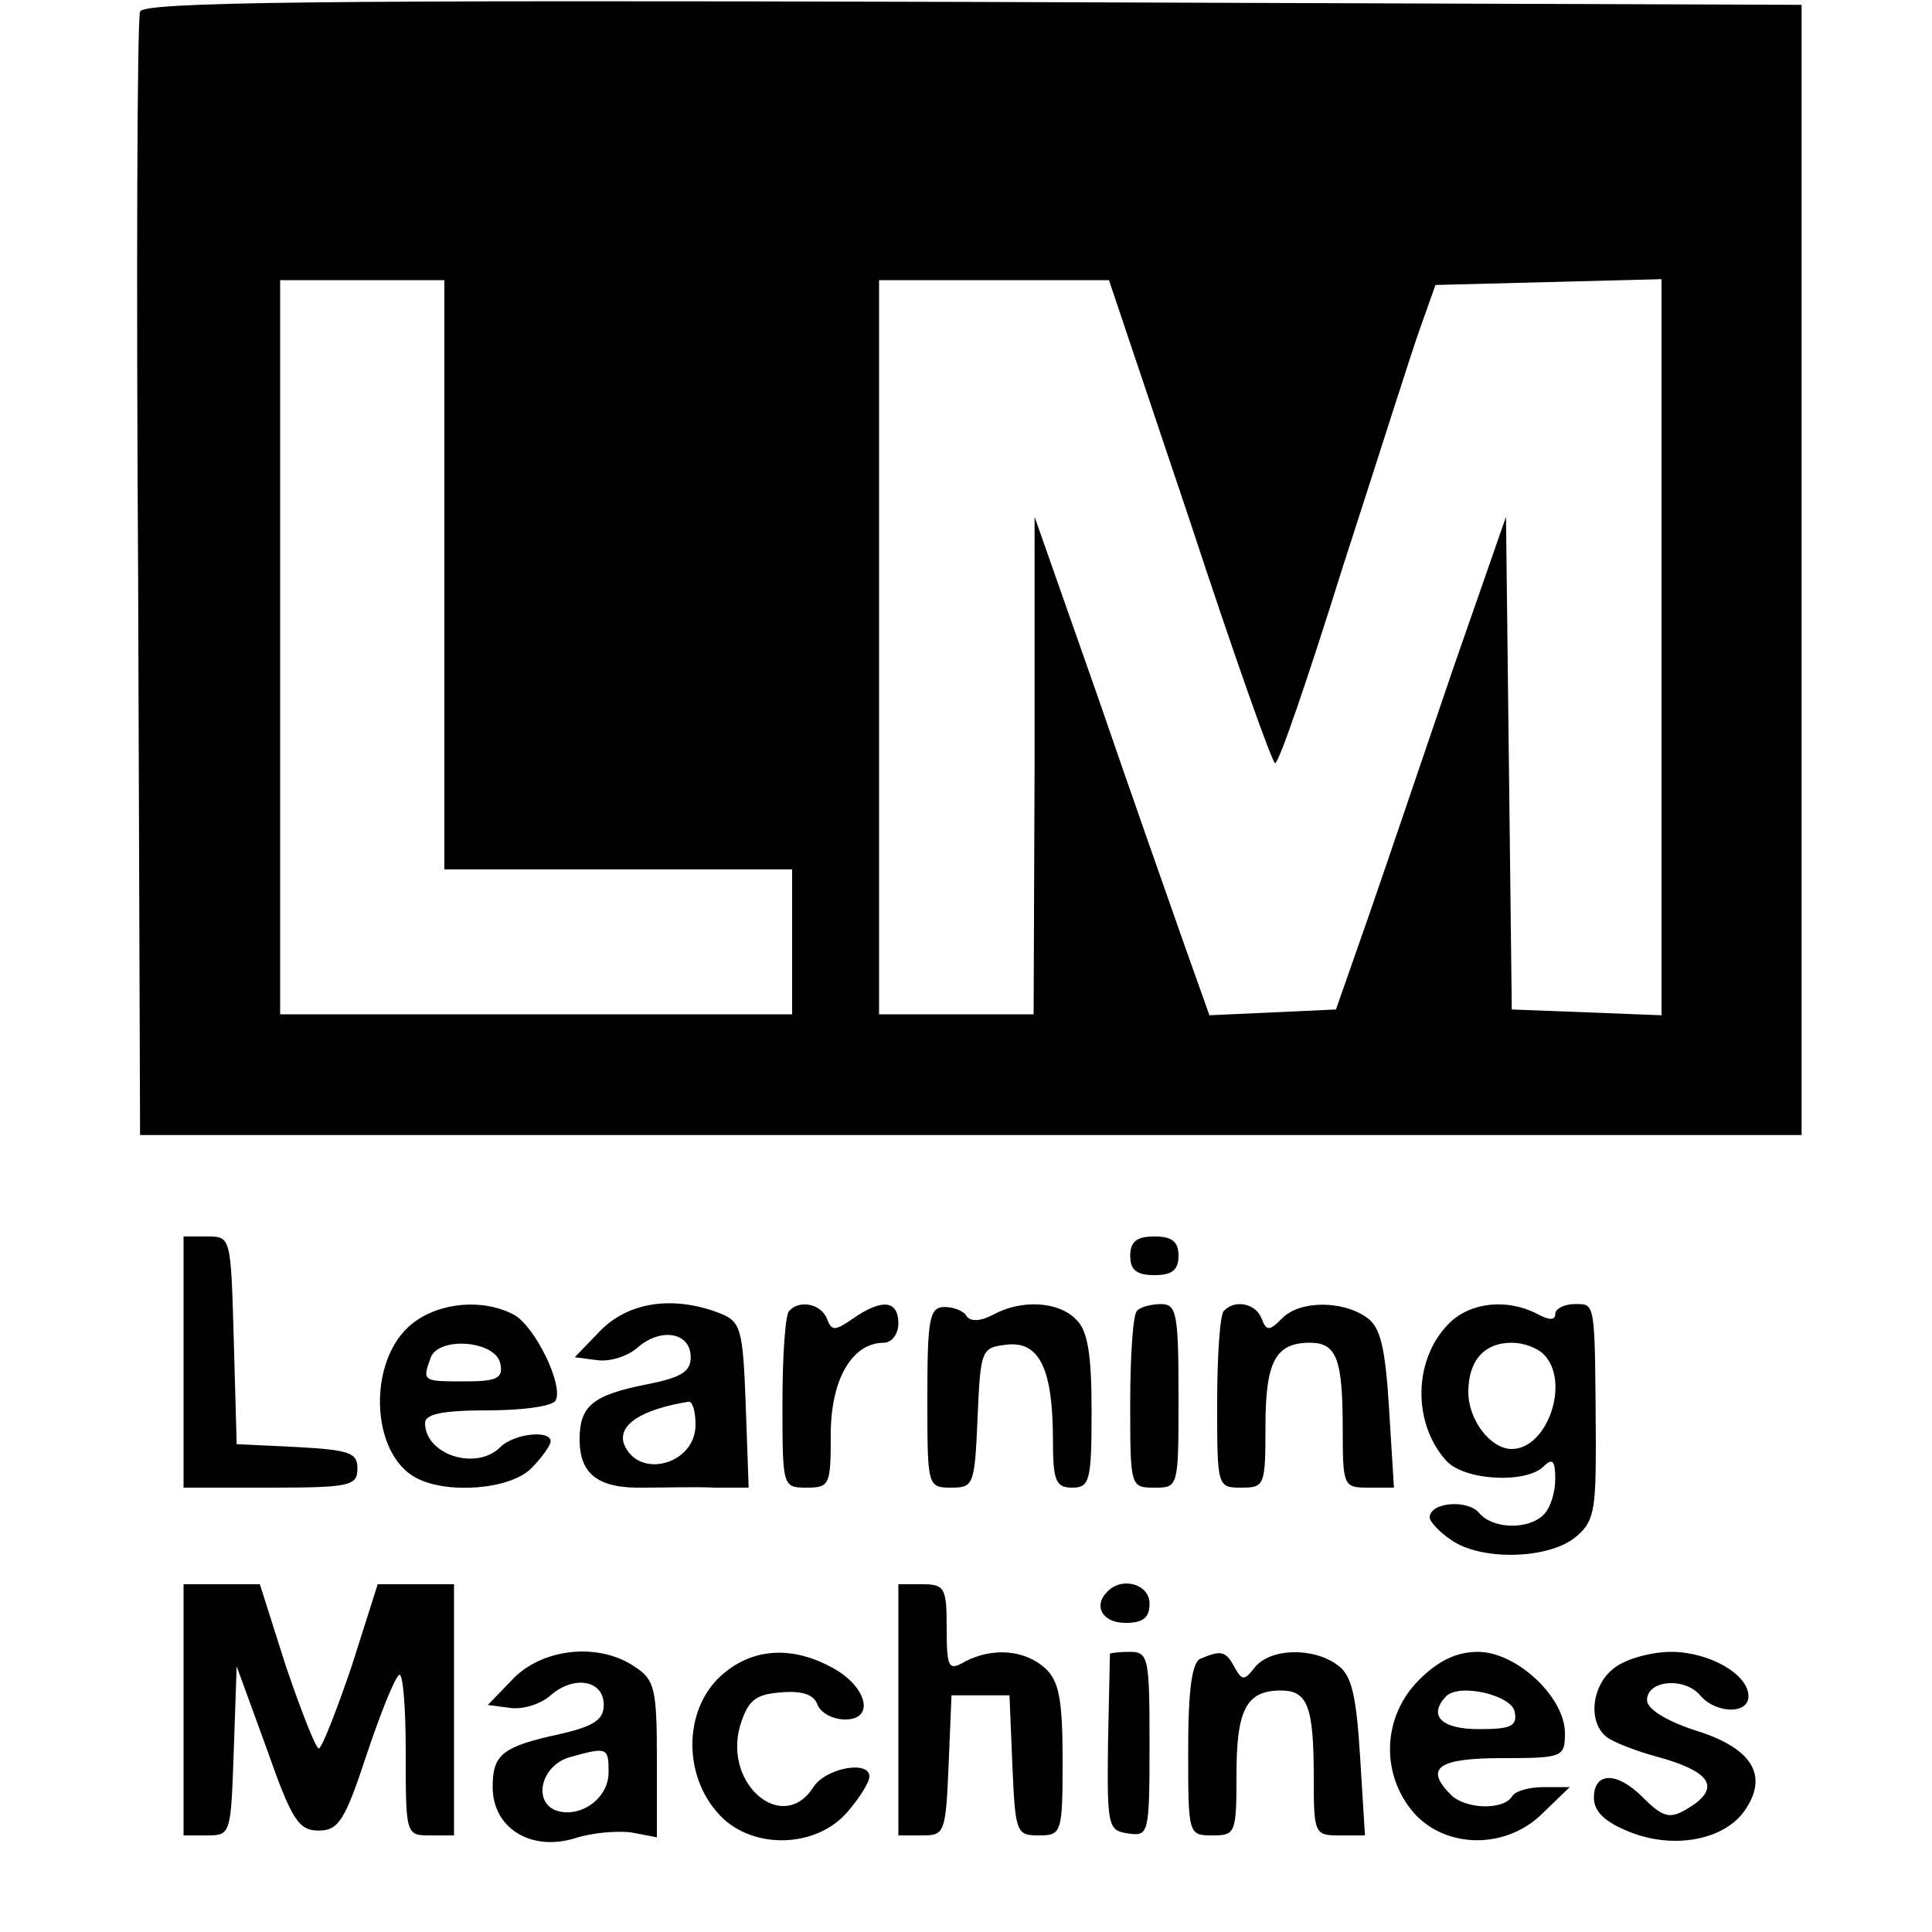 <?xml version="1.0" standalone="no"?>
<!DOCTYPE svg PUBLIC "-//W3C//DTD SVG 20010904//EN"
 "http://www.w3.org/TR/2001/REC-SVG-20010904/DTD/svg10.dtd">
<svg version="1.0" xmlns="http://www.w3.org/2000/svg"
 width="200pt" height="200pt" viewBox="0 0 200 200"
 preserveAspectRatio="xMidYMid meet">

<g transform="translate(0,200) scale(0.1,-0.1)"
fill="#000000" stroke="none">
<path d="M145 1988 c-3 -7 -4 -272 -2 -588 l2 -575 860 0 860 0 0 585 0 585
-858 3 c-681 2 -859 0 -862 -10z m315 -583 l0 -305 180 0 180 0 0 -75 0 -75
-265 0 -265 0 0 380 0 380 85 0 85 0 0 -305z m772 55 c45 -137 85 -250 88
-250 4 0 35 91 70 203 36 111 71 222 80 247 l16 45 117 3 117 3 0 -381 0 -381
-77 3 -78 3 -3 255 -3 255 -54 -155 c-29 -85 -68 -200 -87 -255 l-35 -100 -65
-3 -66 -3 -26 73 c-14 40 -55 156 -90 258 l-65 185 0 -257 -1 -258 -80 0 -80
0 0 380 0 380 119 0 119 0 84 -250z"/>
<path d="M190 590 l0 -130 90 0 c83 0 90 2 90 20 0 16 -8 19 -62 22 l-63 3 -3
108 c-3 106 -3 107 -27 107 l-25 0 0 -130z"/>
<path d="M1170 700 c0 -15 7 -20 25 -20 18 0 25 5 25 20 0 15 -7 20 -25 20
-18 0 -25 -5 -25 -20z"/>
<path d="M427 630 c-47 -37 -44 -135 4 -160 32 -17 97 -12 119 10 11 11 20 24
20 28 0 12 -38 8 -52 -6 -25 -25 -78 -8 -78 25 0 9 18 13 64 13 36 0 67 4 71
10 9 15 -21 77 -43 89 -32 17 -77 13 -105 -9z m91 -42 c3 -15 -4 -18 -37 -18
-44 0 -44 0 -35 25 9 22 68 17 72 -7z"/>
<path d="M622 623 l-27 -28 23 -3 c13 -2 32 4 42 13 24 21 55 16 55 -10 0 -15
-10 -21 -45 -28 -56 -11 -70 -22 -70 -57 0 -36 19 -51 66 -50 22 0 55 1 74 0
l35 0 -3 85 c-3 81 -5 87 -28 96 -48 18 -93 11 -122 -18z m98 -98 c0 -41 -59
-57 -74 -20 -7 20 18 36 67 44 4 0 7 -10 7 -24z"/>
<path d="M817 643 c-4 -3 -7 -46 -7 -95 0 -87 0 -88 25 -88 24 0 25 3 25 55 0
57 22 95 55 95 8 0 15 9 15 20 0 24 -17 26 -47 5 -19 -13 -22 -13 -27 0 -6 15
-28 20 -39 8z"/>
<path d="M960 553 c0 -92 0 -93 25 -93 23 0 24 3 27 73 3 70 4 72 30 75 34 4
48 -25 48 -99 0 -42 3 -49 20 -49 18 0 20 7 20 79 0 59 -4 84 -16 95 -18 19
-57 21 -86 5 -13 -7 -23 -7 -27 -2 -3 6 -14 10 -23 10 -16 0 -18 -12 -18 -94z"/>
<path d="M1177 643 c-4 -3 -7 -46 -7 -95 0 -87 0 -88 25 -88 25 0 25 0 25 95
0 85 -2 95 -18 95 -10 0 -22 -3 -25 -7z"/>
<path d="M1267 643 c-4 -3 -7 -46 -7 -95 0 -87 0 -88 25 -88 24 0 25 2 25 63
0 67 10 87 46 87 28 0 34 -17 34 -91 0 -57 1 -59 26 -59 l27 0 -5 81 c-4 65
-9 85 -23 95 -25 18 -70 18 -88 -1 -13 -13 -16 -13 -21 0 -6 16 -28 20 -39 8z"/>
<path d="M1500 630 c-37 -37 -38 -103 -3 -142 19 -21 83 -24 101 -6 9 9 12 6
12 -13 0 -14 -5 -30 -12 -37 -16 -16 -53 -15 -67 2 -12 14 -51 11 -51 -5 0 -4
10 -15 22 -23 31 -22 100 -20 128 2 20 16 22 27 22 98 -1 149 0 144 -22 144
-11 0 -20 -5 -20 -10 0 -7 -6 -7 -19 0 -31 16 -69 12 -91 -10z m98 -32 c28
-28 4 -98 -33 -98 -22 0 -45 30 -45 59 0 32 16 51 45 51 12 0 26 -5 33 -12z"/>
<path d="M190 230 l0 -130 25 0 c24 0 24 2 27 88 l3 87 31 -85 c26 -74 33 -85
54 -85 20 0 27 10 49 77 14 42 29 80 34 84 4 4 7 -32 7 -79 0 -86 0 -87 25
-87 l25 0 0 130 0 130 -39 0 -40 0 -27 -85 c-16 -47 -31 -85 -34 -85 -3 0 -18
38 -34 85 l-27 85 -40 0 -39 0 0 -130z"/>
<path d="M930 230 l0 -130 25 0 c23 0 24 3 27 73 l3 72 30 0 30 0 3 -72 c3
-70 4 -73 27 -73 24 0 25 2 25 78 0 64 -4 82 -18 95 -21 19 -54 22 -83 7 -17
-10 -19 -7 -19 35 0 41 -2 45 -25 45 l-25 0 0 -130z"/>
<path d="M1147 353 c-16 -15 -6 -33 18 -33 18 0 25 5 25 20 0 20 -28 28 -43
13z"/>
<path d="M532 263 l-27 -28 23 -3 c13 -2 32 4 42 13 24 21 55 16 55 -10 0 -15
-10 -22 -45 -30 -60 -13 -70 -21 -70 -55 0 -42 39 -67 85 -53 18 6 45 8 59 6
l26 -5 0 80 c0 72 -2 83 -22 96 -37 26 -95 20 -126 -11z m98 -98 c0 -27 -30
-48 -55 -39 -24 10 -14 47 15 55 39 11 40 10 40 -16z"/>
<path d="M746 265 c-39 -36 -39 -105 0 -145 34 -35 99 -33 131 4 13 15 23 31
23 37 0 17 -45 9 -58 -11 -31 -49 -93 2 -76 63 8 26 15 33 42 35 22 2 34 -2
38 -12 3 -9 16 -16 29 -16 32 0 22 36 -16 55 -42 22 -82 18 -113 -10z"/>
<path d="M1149 288 c0 -2 -1 -43 -2 -93 -1 -86 0 -90 21 -93 21 -3 22 -1 22
92 0 89 -1 96 -20 96 -11 0 -20 -1 -21 -2z"/>
<path d="M1243 283 c-9 -3 -13 -32 -13 -94 0 -88 0 -89 25 -89 24 0 25 2 25
63 0 67 10 87 46 87 28 0 34 -17 34 -91 0 -57 1 -59 26 -59 l27 0 -5 81 c-4
65 -9 85 -23 95 -25 19 -70 18 -86 -2 -11 -14 -13 -14 -21 0 -9 17 -14 18 -35
9z"/>
<path d="M1469 261 c-38 -38 -40 -97 -6 -137 33 -38 96 -39 134 -1 l28 27 -27
0 c-15 0 -30 -4 -33 -10 -9 -14 -48 -13 -63 2 -28 28 -13 38 53 38 63 0 65 1
65 26 0 37 -50 84 -90 84 -22 0 -41 -9 -61 -29z m99 -33 c3 -15 -4 -18 -37
-18 -39 0 -53 14 -34 34 14 14 68 1 71 -16z"/>
<path d="M1672 274 c-24 -17 -29 -56 -9 -72 6 -5 31 -15 54 -21 50 -14 63 -29
38 -48 -25 -17 -31 -17 -55 7 -26 26 -50 26 -50 -1 0 -14 11 -25 36 -35 46
-19 100 -9 121 23 24 36 6 64 -53 82 -30 10 -49 22 -49 31 0 21 39 24 55 5 16
-19 50 -20 50 -1 0 23 -41 46 -80 46 -20 0 -46 -7 -58 -16z"/>
</g>
</svg>
